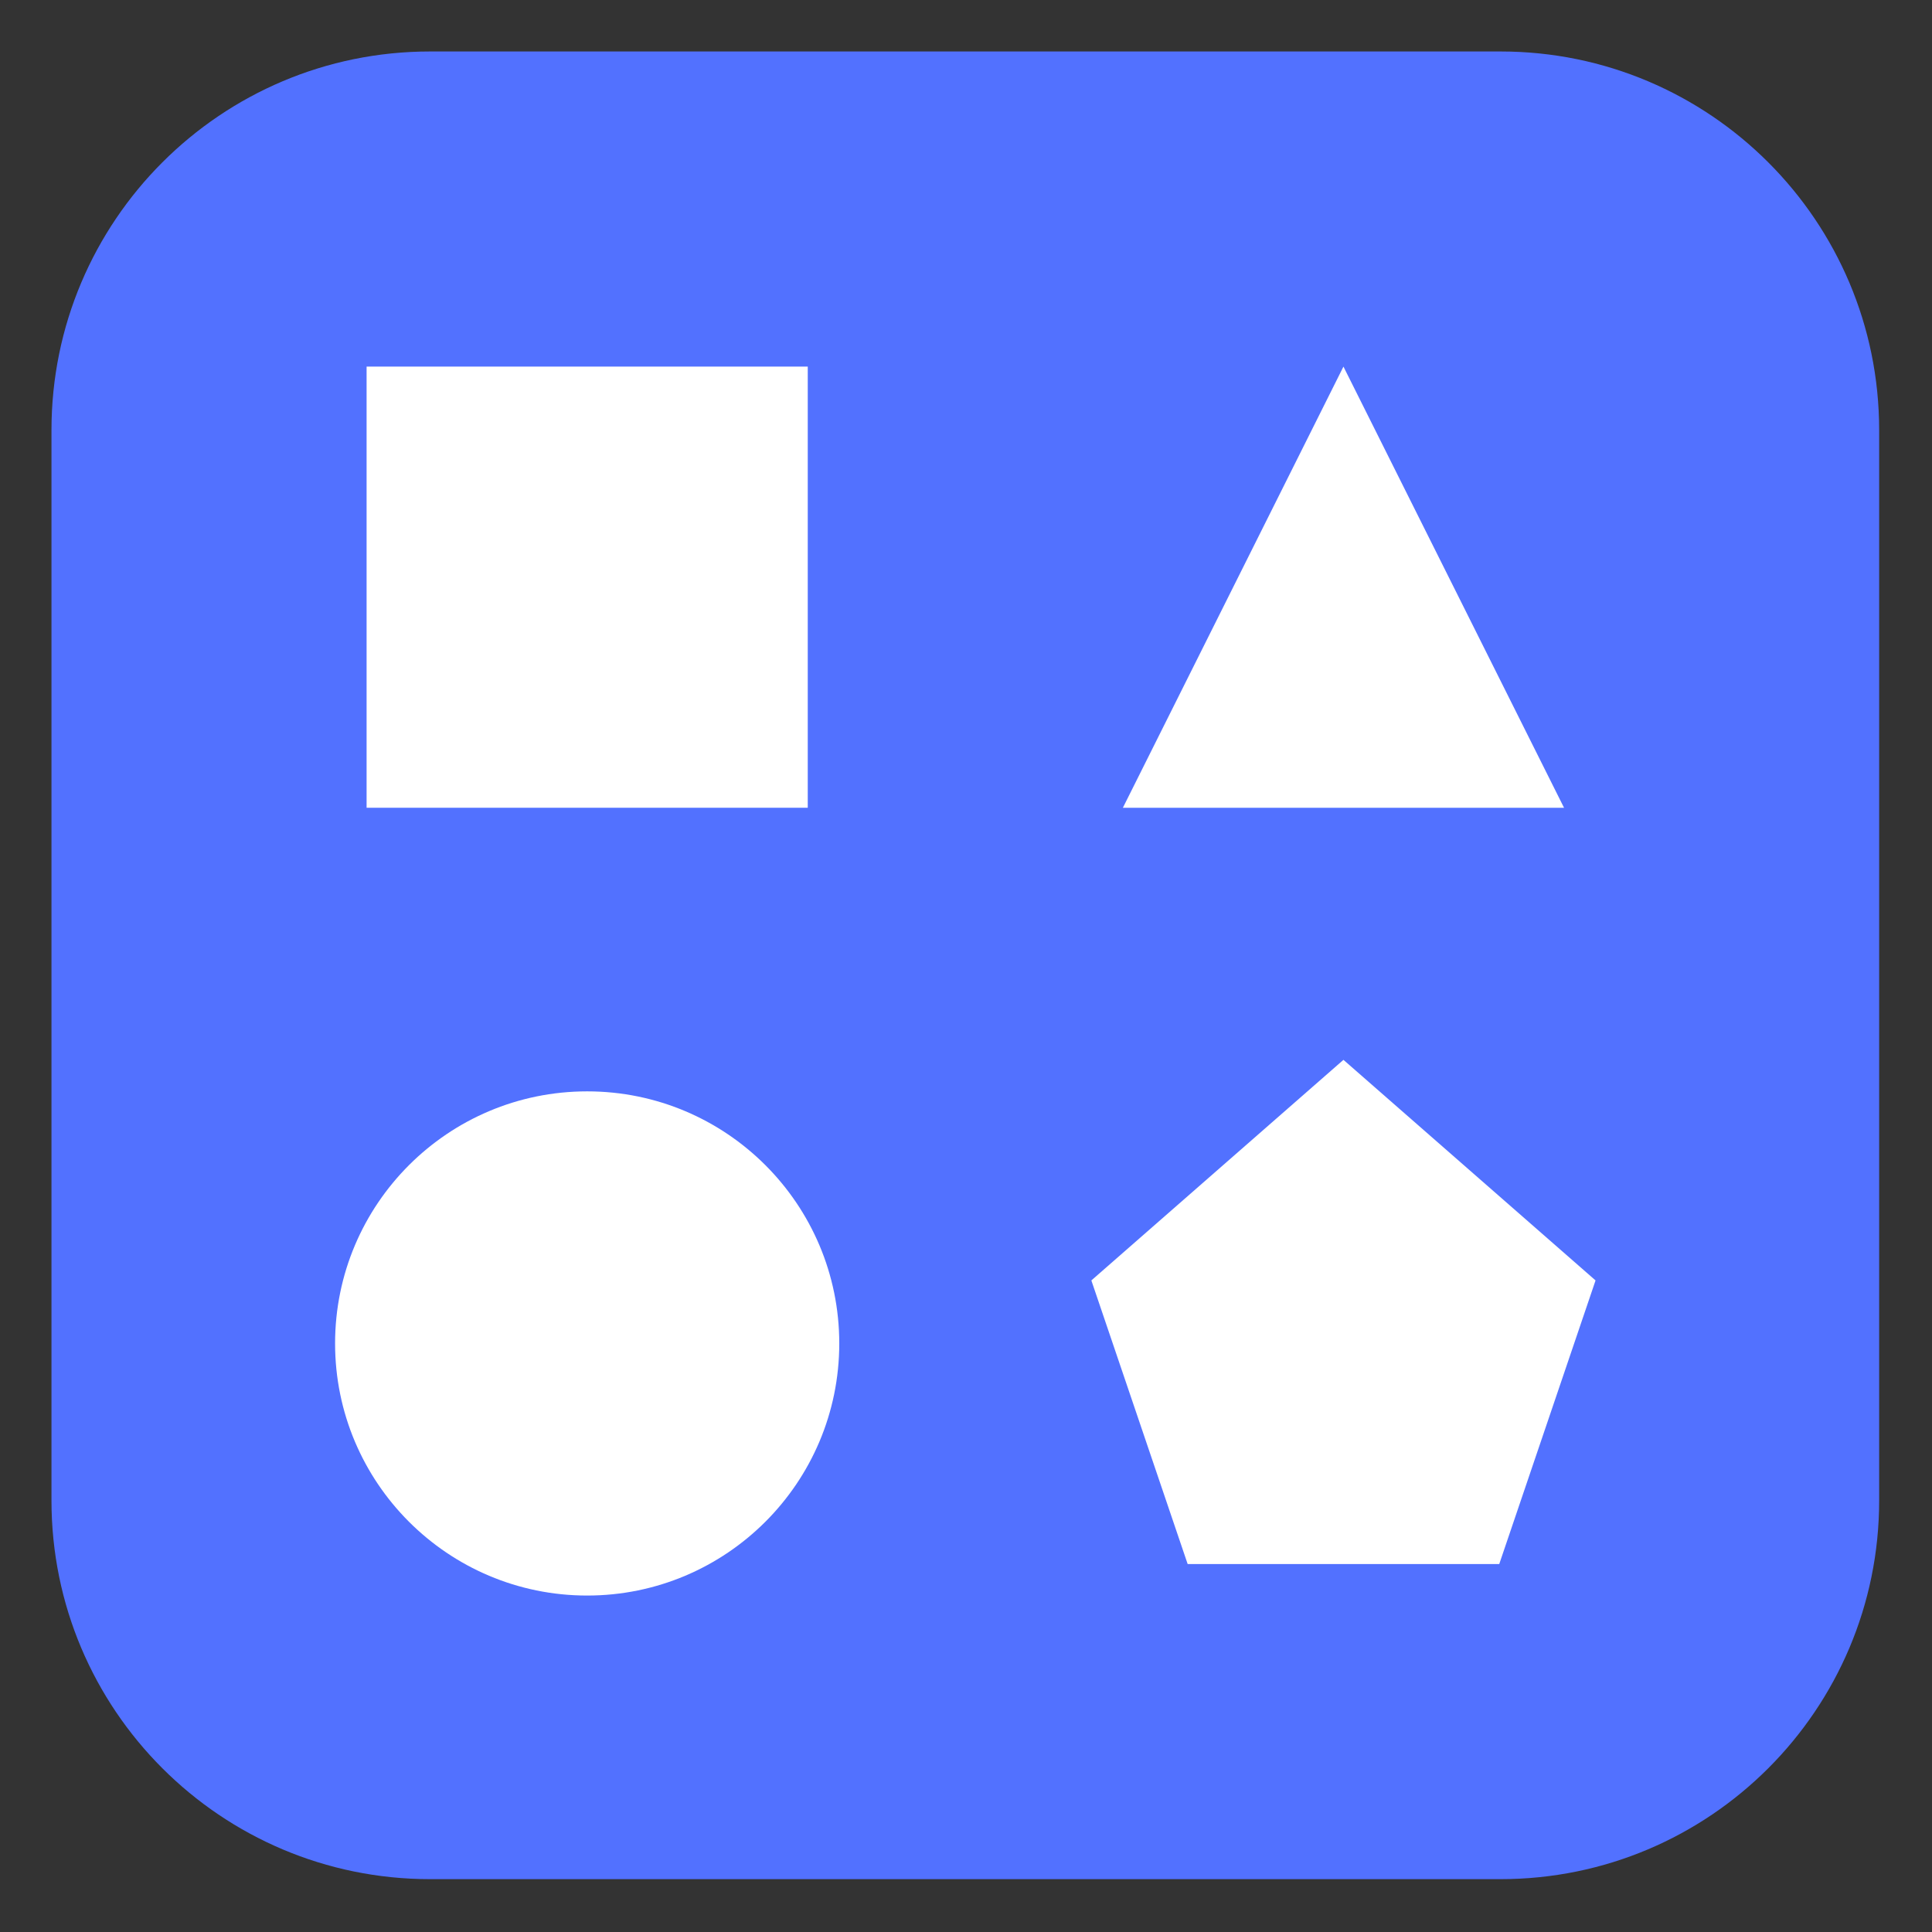 <svg xmlns="http://www.w3.org/2000/svg" xmlns:xlink="http://www.w3.org/1999/xlink" width="500" zoomAndPan="magnify" viewBox="0 0 375 375" height="500" preserveAspectRatio="xMidYMid meet" version="1.0"><rect x="0" y="0" width="375" height="375" fill="#333333" stroke="none"/><defs><clipPath id="361b04769c"><path d="M 9.992 9.992 L 364.742 9.992 L 364.742 364.742 L 9.992 364.742 Z M 9.992 9.992 " clip-rule="nonzero"/></clipPath></defs><g clip-path="url(#361b04769c)"><path fill="#5271ff" d="M 291.258 364.742 L 83.473 364.742 C 42.891 364.742 9.992 331.84 9.992 291.258 L 9.992 83.473 C 9.992 42.891 42.891 9.992 83.473 9.992 L 291.266 9.992 C 331.84 9.992 364.742 42.891 364.742 83.473 L 364.742 291.266 C 364.742 331.84 331.84 364.742 291.258 364.742 Z M 291.258 364.742 " fill-opacity="1" fill-rule="nonzero"/></g><path fill="#ffffff" d="M 71.156 71.156 L 156.785 71.156 L 156.785 156.785 L 71.156 156.785 Z M 71.156 71.156 " fill-opacity="1" fill-rule="nonzero"/><path fill="#ffffff" d="M 113.969 309.695 C 86.949 309.695 65.039 287.785 65.039 260.762 C 65.039 233.742 86.949 211.832 113.969 211.832 C 140.992 211.832 162.902 233.742 162.902 260.762 C 162.902 287.785 140.992 309.695 113.969 309.695 Z M 113.969 309.695 " fill-opacity="1" fill-rule="nonzero"/><path fill="#ffffff" d="M 303.578 156.785 L 217.949 156.785 L 260.762 71.156 Z M 303.578 156.785 " fill-opacity="1" fill-rule="nonzero"/><path fill="#ffffff" d="M 260.762 205.715 L 211.832 248.531 L 230.523 303.578 L 291.004 303.578 L 309.695 248.531 Z M 260.762 205.715 " fill-opacity="1" fill-rule="nonzero"/></svg>